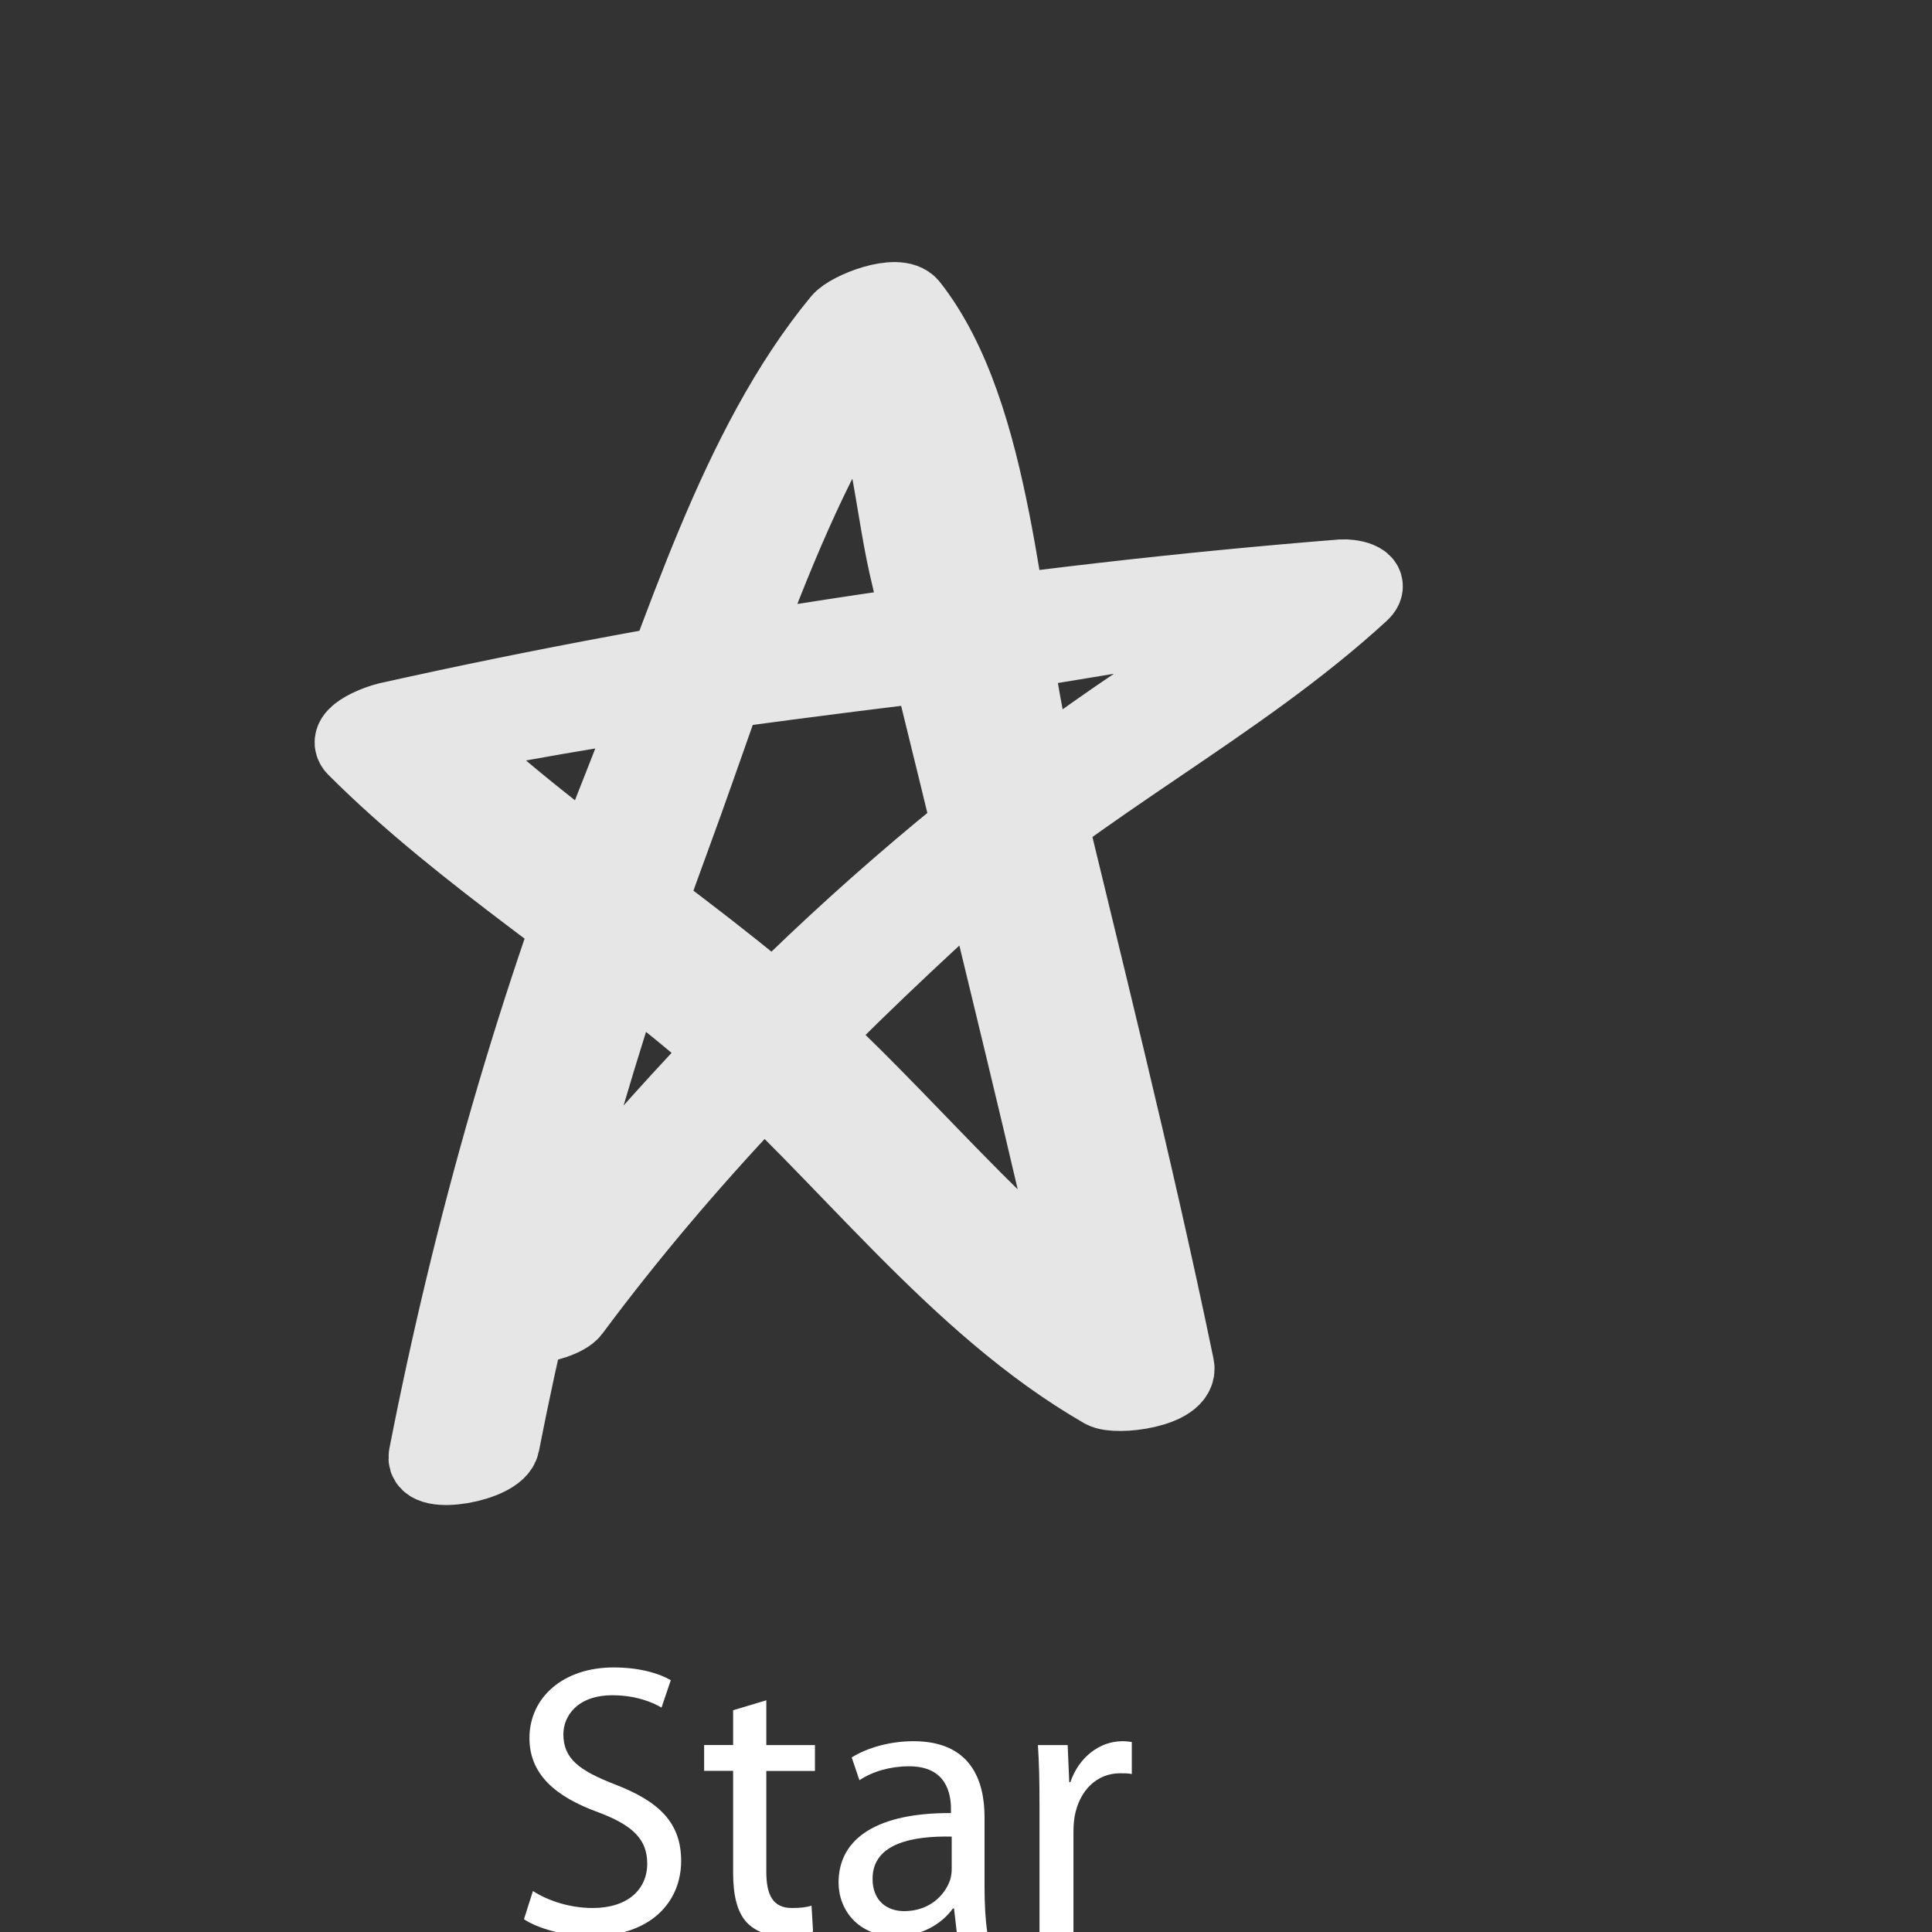 <?xml version="1.0" encoding="utf-8"?>
<!-- Generator: Adobe Illustrator 14.0.0, SVG Export Plug-In . SVG Version: 6.00 Build 43363)  -->
<!DOCTYPE svg PUBLIC "-//W3C//DTD SVG 1.1//EN" "http://www.w3.org/Graphics/SVG/1.1/DTD/svg11.dtd">
<svg version="1.1" id="Layer_1" xmlns="http://www.w3.org/2000/svg" xmlns:xlink="http://www.w3.org/1999/xlink" x="0px" y="0px"
	 width="50px" height="50px" viewBox="0 0 50 50" enable-background="new 0 0 50 50" xml:space="preserve">
<rect x="0" y="0" width="50" height="50" fill="#333333" stroke="none"/>
<g>
	<g>
		<path fill="#E6E6E6" stroke="#E6E6E6" stroke-width="2" stroke-miterlimit="1" d="M12.965,37.367
			c1.047-5.358,2.561-10.667,4.451-15.787c1.568-4.247,3.18-9.831,6.096-13.364c-0.596,0.13-1.191,0.261-1.787,0.391
			c1.229,1.564,1.337,4.2,1.762,6.048c0.553,2.406,1.164,4.799,1.739,7.2c1.117,4.661,2.293,9.336,3.266,14.028
			c0.624-0.199,1.248-0.398,1.873-0.6c-3.342-1.924-6.042-5.256-8.798-7.915c-3.284-3.168-7.338-5.492-10.549-8.702
			c-0.271,0.228-0.543,0.456-0.815,0.684c4.427-0.988,9.01-1.585,13.509-2.139c1.741-0.214,3.47-0.518,5.2-0.801
			c3.396-0.556,2.834,0.272,0.58,1.785c-6.294,4.225-11.951,9.749-16.462,15.819c-0.417,0.562,1.467,0.295,1.761-0.101
			c2.925-3.937,6.295-7.384,9.911-10.684c3.258-2.974,7.293-4.948,10.505-7.893c0.337-0.309-0.291-0.391-0.473-0.377
			c-8.185,0.654-16.702,1.915-24.713,3.704c-0.17,0.038-1.131,0.368-0.815,0.684c2.816,2.816,6.348,4.974,9.356,7.596
			c3.317,2.893,6.151,6.81,9.991,9.021c0.34,0.195,1.993-0.021,1.873-0.6c-1.097-5.296-2.436-10.567-3.695-15.827
			c-0.823-3.437-0.973-8.793-3.188-11.614c-0.299-0.382-1.552,0.106-1.787,0.391c-2.701,3.271-4.093,8.108-5.648,12.006
			c-2.227,5.583-3.898,11.464-5.05,17.362C10.95,38.209,12.864,37.881,12.965,37.367L12.965,37.367z"/>
	</g>
</g>
<g>
	<path fill="#FFFFFF" d="M13.792,48.94c0.39,0.25,0.95,0.439,1.549,0.439c0.89,0,1.409-0.47,1.409-1.148
		c0-0.62-0.36-0.99-1.269-1.33c-1.1-0.399-1.779-0.979-1.779-1.919c0-1.049,0.87-1.829,2.179-1.829c0.68,0,1.189,0.16,1.479,0.33
		l-0.24,0.71c-0.21-0.13-0.66-0.32-1.27-0.32c-0.919,0-1.27,0.55-1.27,1.01c0,0.63,0.41,0.939,1.339,1.299
		c1.14,0.44,1.709,0.99,1.709,1.979c0,1.039-0.759,1.949-2.349,1.949c-0.649,0-1.359-0.2-1.719-0.44L13.792,48.94z"/>
	<path fill="#FFFFFF" d="M19.832,44.003v1.16h1.259v0.669h-1.259v2.608c0,0.601,0.17,0.939,0.66,0.939c0.24,0,0.38-0.02,0.51-0.06
		l0.04,0.67c-0.17,0.06-0.44,0.12-0.78,0.12c-0.41,0-0.74-0.141-0.949-0.37c-0.24-0.27-0.34-0.699-0.34-1.27v-2.639h-0.75v-0.669
		h0.75v-0.9L19.832,44.003z"/>
	<path fill="#FFFFFF" d="M25.48,48.841c0,0.42,0.02,0.829,0.07,1.159h-0.79l-0.07-0.609h-0.03c-0.27,0.38-0.79,0.72-1.479,0.72
		c-0.979,0-1.479-0.69-1.479-1.39c0-1.169,1.04-1.809,2.909-1.799v-0.101c0-0.39-0.11-1.119-1.1-1.109
		c-0.459,0-0.929,0.13-1.269,0.36l-0.2-0.59c0.4-0.25,0.99-0.42,1.599-0.42c1.479,0,1.839,1.01,1.839,1.969V48.841z M24.631,47.531
		c-0.959-0.02-2.049,0.15-2.049,1.09c0,0.579,0.379,0.839,0.819,0.839c0.64,0,1.049-0.399,1.189-0.81
		c0.03-0.1,0.04-0.199,0.04-0.279V47.531z"/>
	<path fill="#FFFFFF" d="M26.902,46.672c0-0.569-0.01-1.06-0.041-1.509h0.77l0.041,0.959h0.029c0.221-0.649,0.76-1.06,1.35-1.06
		c0.09,0,0.16,0.01,0.24,0.021v0.829c-0.09-0.02-0.18-0.02-0.301-0.02c-0.619,0-1.059,0.459-1.179,1.119
		c-0.021,0.12-0.03,0.27-0.03,0.41V50h-0.879V46.672z"/>
</g>
</svg>
